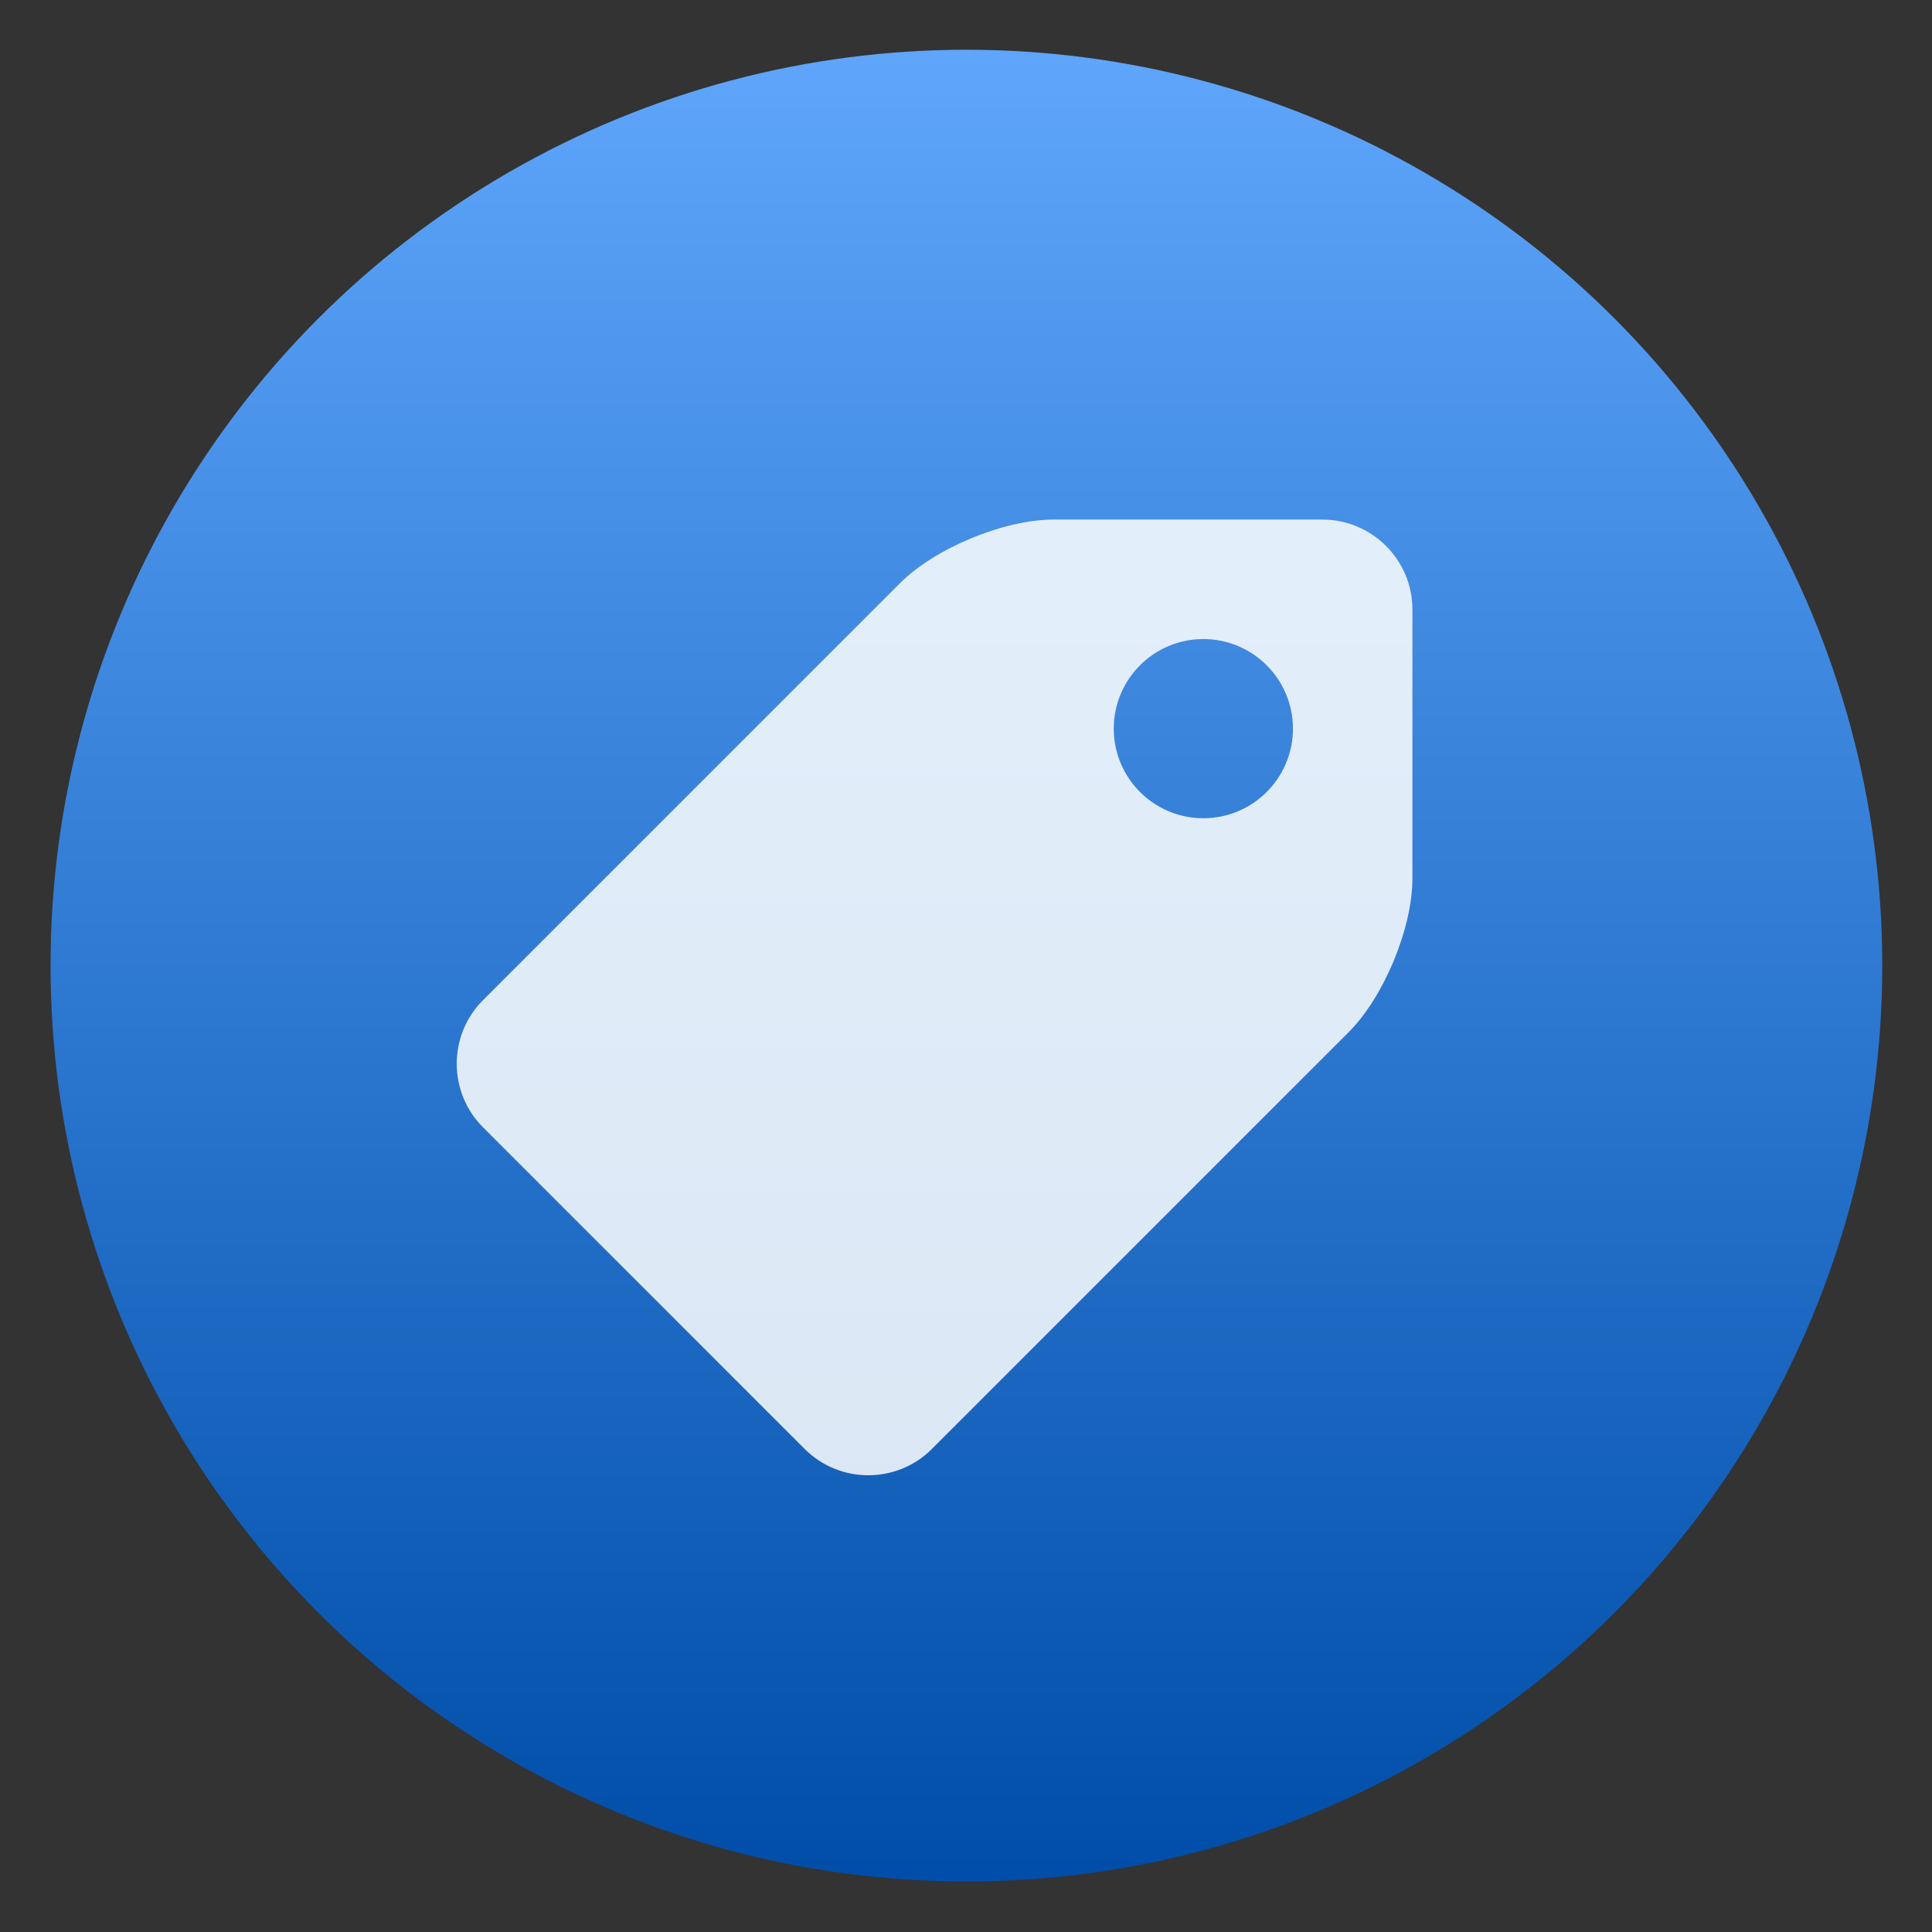 <svg style="clip-rule:evenodd;fill-rule:evenodd;stroke-linejoin:round;stroke-miterlimit:2" version="1.1" viewBox="0 0 48 48" xmlns="http://www.w3.org/2000/svg">
 <rect x="0" y="0" width="48" height="48" fill="#333333" stroke="none"/>
 <circle cx="24.01" cy="23.99" r="22.754" style="fill:url(#_Linear1)"/>
 <path d="m32.86 12.909h-6.69c-1.227 0-2.94 0.71-3.808 1.578l-10.364 10.364c-0.867 0.867-0.867 2.286 0 3.154l7.997 7.997c0.868 0.867 2.287 0.867 3.154 0l10.364-10.364c0.868-0.868 1.578-2.581 1.578-3.808v-6.69c0-1.227-1.004-2.231-2.231-2.231zm-2.963 7.42c-1.229 0-2.226-0.997-2.226-2.226s0.997-2.226 2.226-2.226 2.226 0.997 2.226 2.226-0.997 2.226-2.226 2.226z" style="fill-opacity:.85;fill-rule:nonzero;fill:#fff"/>
 <defs>
  <linearGradient id="_Linear1" x2="1" gradientTransform="matrix(-.366 -45.507 45.507 -.366 111.887 46.03)" gradientUnits="userSpaceOnUse">
   <stop style="stop-color:#004ea9" offset="0"/>
   <stop style="stop-color:#5ea5fb" offset="1"/>
  </linearGradient>
 </defs>
</svg>
